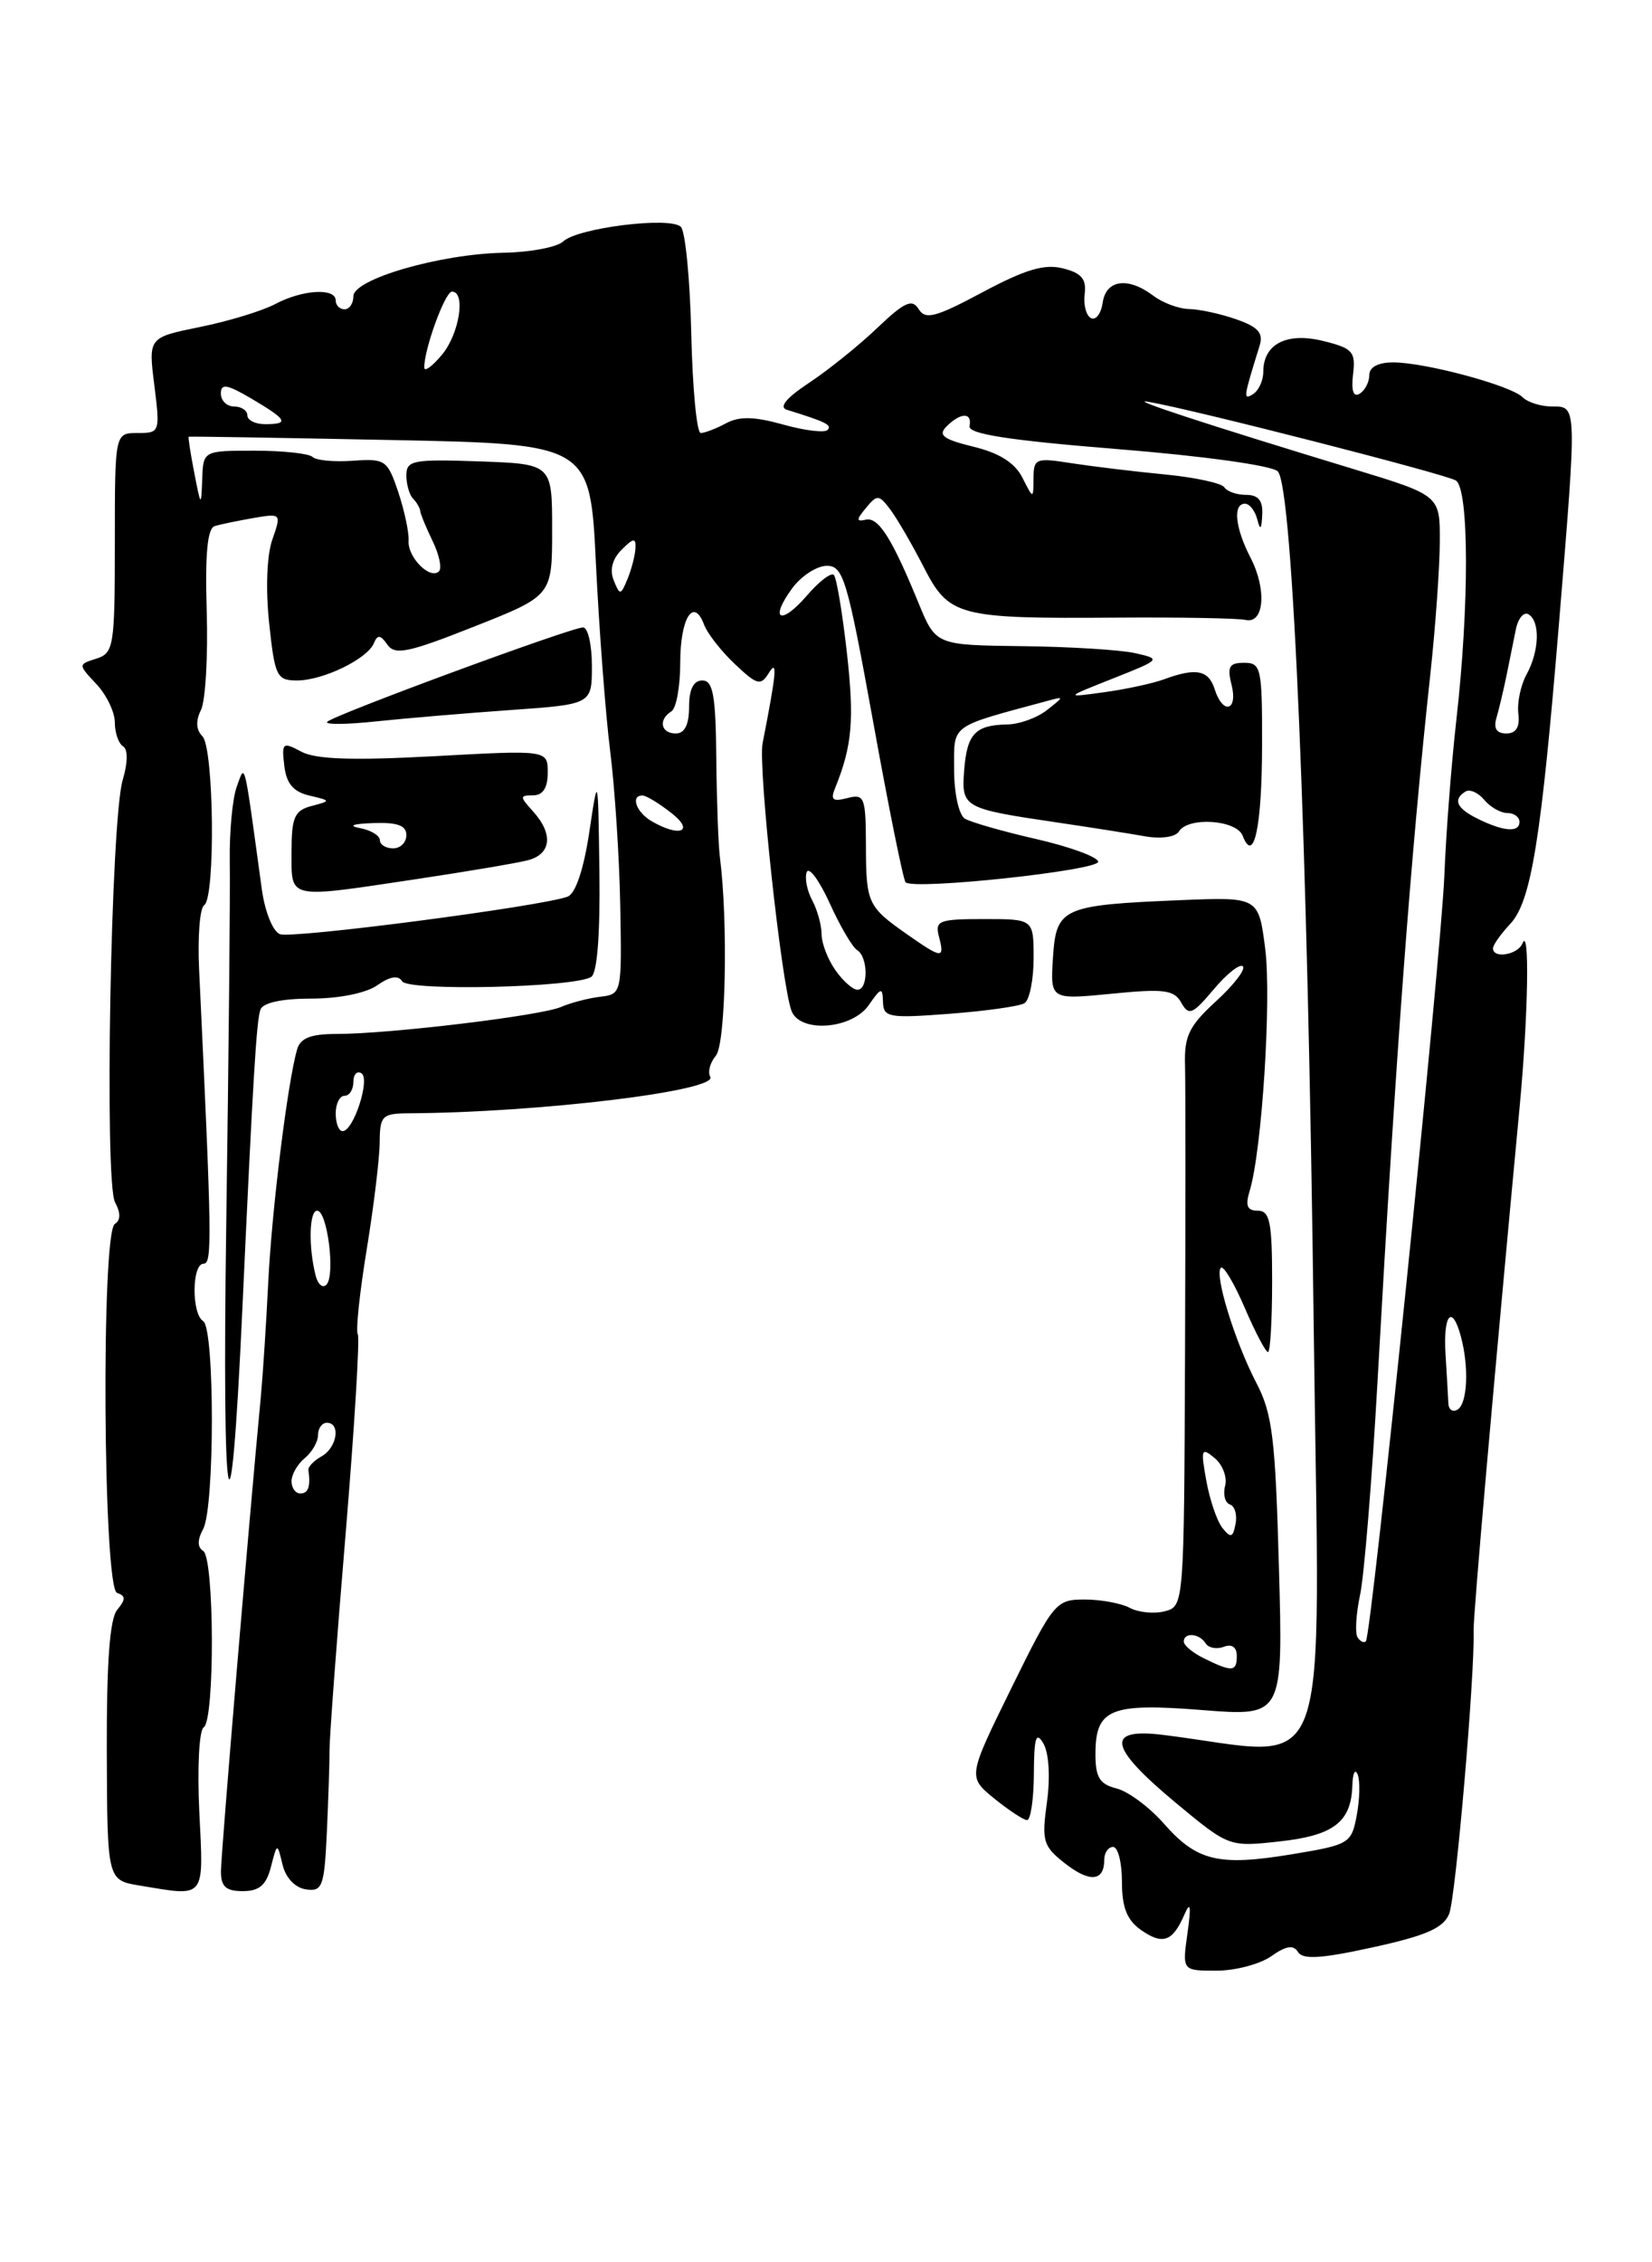 <?xml version="1.0" encoding="UTF-8" standalone="no"?>
<!DOCTYPE svg PUBLIC "-//W3C//DTD SVG 1.1//EN" "http://www.w3.org/Graphics/SVG/1.1/DTD/svg11.dtd" >
<svg xmlns="http://www.w3.org/2000/svg" xmlns:xlink="http://www.w3.org/1999/xlink" version="1.1" viewBox="0 0 187 256">
 <g >
 <path fill="currentColor"
d=" M 143.89 221.37 C 145.59 220.17 146.41 220.05 146.94 220.90 C 147.48 221.77 149.62 221.63 155.43 220.35 C 161.43 219.04 163.39 218.17 164.04 216.57 C 164.78 214.73 166.95 189.61 166.81 184.50 C 166.76 182.77 169.01 157.24 172.04 125.00 C 172.99 114.80 173.16 104.71 172.34 106.75 C 171.81 108.05 169.00 108.52 169.00 107.31 C 169.00 106.94 169.88 105.69 170.95 104.55 C 173.33 102.02 174.46 95.02 176.50 70.19 C 178.51 45.70 178.52 46.00 175.70 46.00 C 174.44 46.00 172.93 45.53 172.35 44.95 C 171.02 43.62 161.40 41.03 157.75 41.01 C 156.02 41.00 155.00 41.53 155.00 42.44 C 155.00 43.23 154.51 44.18 153.91 44.55 C 153.20 44.99 152.94 44.23 153.16 42.36 C 153.47 39.80 153.12 39.41 149.80 38.59 C 145.66 37.56 143.00 38.92 143.00 42.06 C 143.00 43.06 142.48 44.20 141.84 44.60 C 140.70 45.30 140.74 45.05 142.58 39.13 C 143.03 37.68 142.43 37.00 139.93 36.13 C 138.16 35.51 135.76 34.99 134.60 34.97 C 133.45 34.95 131.63 34.28 130.56 33.47 C 127.69 31.30 125.19 31.64 124.82 34.25 C 124.64 35.49 124.05 36.27 123.50 36.00 C 122.95 35.73 122.63 34.50 122.78 33.28 C 123.00 31.58 122.42 30.89 120.32 30.37 C 118.24 29.84 116.05 30.49 111.24 33.06 C 105.91 35.91 104.75 36.22 103.99 34.98 C 103.25 33.78 102.39 34.17 99.29 37.12 C 97.21 39.11 93.73 41.90 91.57 43.33 C 89.00 45.03 88.14 46.08 89.07 46.37 C 93.47 47.73 94.23 48.10 93.67 48.66 C 93.33 49.00 91.07 48.72 88.64 48.04 C 85.39 47.13 83.69 47.09 82.18 47.90 C 81.05 48.51 79.76 49.00 79.32 49.00 C 78.87 49.00 78.39 43.95 78.25 37.80 C 78.11 31.64 77.58 26.18 77.07 25.67 C 75.88 24.48 65.39 25.78 63.75 27.32 C 63.06 27.97 60.02 28.55 57.00 28.60 C 49.82 28.74 40.00 31.58 40.00 33.53 C 40.00 34.34 39.55 35.00 39.00 35.00 C 38.45 35.00 38.00 34.55 38.00 34.00 C 38.00 32.55 34.23 32.77 31.15 34.41 C 29.69 35.18 25.87 36.35 22.65 37.00 C 16.79 38.19 16.79 38.19 17.47 43.59 C 18.13 48.91 18.10 49.00 15.57 49.00 C 13.00 49.00 13.00 49.00 13.00 61.43 C 13.00 73.16 12.88 73.90 10.91 74.53 C 8.83 75.19 8.83 75.19 10.91 77.41 C 12.06 78.63 13.00 80.59 13.00 81.76 C 13.00 82.93 13.42 84.14 13.93 84.45 C 14.49 84.80 14.48 86.29 13.89 88.26 C 12.54 92.80 11.80 133.75 13.02 136.04 C 13.67 137.25 13.66 138.09 13.00 138.50 C 11.43 139.47 11.67 179.72 13.25 180.25 C 14.24 180.59 14.24 180.99 13.27 182.16 C 12.42 183.19 12.06 188.12 12.09 198.20 C 12.14 212.76 12.14 212.76 15.82 213.37 C 23.36 214.62 23.05 215.00 22.56 205.02 C 22.32 199.99 22.54 195.79 23.06 195.46 C 24.33 194.68 24.27 176.28 23.00 175.50 C 22.33 175.08 22.33 174.26 23.00 173.01 C 24.31 170.56 24.31 150.31 23.00 149.50 C 21.67 148.68 21.71 143.00 23.04 143.00 C 24.03 143.00 23.99 140.35 22.54 109.74 C 22.36 106.02 22.62 102.74 23.11 102.43 C 24.40 101.64 24.22 84.62 22.91 83.31 C 22.19 82.59 22.14 81.57 22.74 80.36 C 23.26 79.34 23.55 74.31 23.40 69.20 C 23.20 62.66 23.48 59.78 24.31 59.53 C 24.96 59.33 26.93 58.93 28.68 58.62 C 31.85 58.08 31.86 58.10 30.82 61.08 C 30.20 62.86 30.06 66.71 30.47 70.54 C 31.11 76.56 31.33 77.00 33.63 77.00 C 36.58 77.00 41.61 74.55 42.33 72.77 C 42.73 71.79 43.07 71.83 43.85 72.95 C 44.71 74.17 46.21 73.86 53.68 70.90 C 62.50 67.41 62.50 67.41 62.50 59.96 C 62.50 52.50 62.50 52.50 54.25 52.21 C 46.75 51.95 46.00 52.09 46.00 53.79 C 46.00 54.82 46.34 56.00 46.75 56.42 C 47.16 56.83 47.53 57.47 47.57 57.83 C 47.61 58.20 48.25 59.74 48.98 61.25 C 49.72 62.77 50.04 64.30 49.69 64.65 C 48.69 65.64 46.12 63.06 46.25 61.18 C 46.31 60.26 45.78 57.78 45.08 55.68 C 43.86 52.05 43.61 51.88 39.94 52.14 C 37.82 52.29 35.77 52.10 35.38 51.71 C 34.99 51.32 32.04 51.00 28.83 51.00 C 23.00 51.00 23.00 51.00 22.89 54.25 C 22.77 57.39 22.74 57.37 21.99 53.50 C 21.56 51.30 21.28 49.46 21.36 49.42 C 21.43 49.37 31.69 49.54 44.15 49.79 C 66.81 50.24 66.81 50.24 67.46 63.87 C 67.83 71.37 68.55 80.88 69.07 85.00 C 69.59 89.12 70.11 97.00 70.21 102.50 C 70.39 112.42 70.38 112.50 67.95 112.79 C 66.60 112.95 64.60 113.47 63.50 113.95 C 61.21 114.94 44.09 117.00 38.13 117.00 C 35.18 117.00 34.00 117.46 33.63 118.75 C 32.56 122.45 30.77 136.87 30.37 145.00 C 30.14 149.68 29.76 155.53 29.53 158.00 C 28.21 171.81 25.01 209.83 25.01 211.75 C 25.00 213.48 25.57 214.00 27.48 214.00 C 29.35 214.00 30.14 213.32 30.67 211.25 C 31.38 208.50 31.38 208.50 31.98 211.00 C 32.34 212.50 33.41 213.62 34.63 213.80 C 36.50 214.07 36.71 213.50 37.00 207.30 C 37.17 203.56 37.31 199.38 37.30 198.00 C 37.30 196.62 38.11 185.65 39.12 173.61 C 40.12 161.56 40.74 151.39 40.50 150.99 C 40.25 150.60 40.71 146.28 41.51 141.39 C 42.31 136.50 42.97 131.04 42.98 129.25 C 43.00 126.26 43.26 126.00 46.25 125.98 C 61.03 125.90 81.38 123.43 80.40 121.84 C 80.09 121.33 80.37 120.25 81.04 119.45 C 82.15 118.11 82.43 104.35 81.49 97.00 C 81.31 95.62 81.13 90.56 81.08 85.75 C 81.02 78.68 80.71 77.00 79.50 77.00 C 78.50 77.00 78.00 78.00 78.00 80.00 C 78.00 82.00 77.50 83.00 76.50 83.00 C 74.80 83.00 74.49 81.43 76.00 80.50 C 76.55 80.16 77.00 77.69 77.00 75.00 C 77.00 69.94 78.51 67.52 79.70 70.69 C 80.07 71.68 81.64 73.69 83.19 75.15 C 85.71 77.53 86.11 77.64 87.03 76.15 C 88.04 74.52 87.90 76.07 86.32 84.12 C 85.80 86.79 88.47 111.46 89.60 114.40 C 90.57 116.92 96.42 116.48 98.33 113.75 C 99.75 111.71 99.90 111.68 99.95 113.39 C 100.00 115.13 100.62 115.24 107.47 114.72 C 111.57 114.41 115.40 113.87 115.97 113.52 C 116.53 113.17 117.00 110.88 117.00 108.44 C 117.00 104.00 117.00 104.00 111.38 104.00 C 106.26 104.00 105.81 104.18 106.29 106.00 C 106.95 108.53 106.64 108.50 102.71 105.75 C 98.21 102.60 98.03 102.21 98.02 95.63 C 98.00 90.19 97.85 89.81 95.92 90.31 C 94.27 90.74 93.98 90.51 94.53 89.18 C 96.46 84.42 96.72 81.49 95.87 73.91 C 95.36 69.35 94.69 65.36 94.39 65.06 C 94.08 64.75 92.72 65.79 91.36 67.37 C 88.40 70.81 87.03 70.20 89.65 66.60 C 90.67 65.20 92.43 64.05 93.56 64.03 C 95.46 64.00 95.90 65.49 98.84 81.69 C 100.60 91.42 102.25 99.59 102.51 99.84 C 103.42 100.75 124.50 98.49 124.31 97.50 C 124.20 96.95 121.03 95.80 117.27 94.94 C 113.50 94.08 109.87 93.04 109.21 92.63 C 108.54 92.21 108.00 89.76 108.00 87.10 C 108.00 81.88 107.39 82.33 118.50 79.33 C 120.50 78.79 120.50 78.79 118.50 80.36 C 117.40 81.23 115.38 81.96 114.00 81.98 C 110.39 82.05 109.46 83.04 109.14 87.16 C 108.82 91.38 109.02 91.50 119.60 93.06 C 123.40 93.62 127.91 94.33 129.63 94.64 C 131.42 94.95 133.05 94.72 133.44 94.10 C 134.49 92.39 139.97 92.76 140.67 94.58 C 141.93 97.86 142.85 93.57 142.86 84.32 C 142.88 75.58 142.75 75.00 140.83 75.00 C 139.15 75.00 138.89 75.44 139.41 77.50 C 140.15 80.46 138.42 80.91 137.50 78.00 C 136.81 75.82 135.39 75.54 131.82 76.85 C 130.54 77.33 127.47 77.99 125.00 78.33 C 120.50 78.95 120.50 78.95 126.00 76.77 C 131.42 74.62 131.46 74.58 128.50 73.91 C 126.85 73.54 121.10 73.18 115.71 73.12 C 105.93 73.00 105.93 73.00 103.98 68.25 C 100.96 60.89 99.43 58.47 97.99 58.81 C 96.91 59.06 96.92 58.80 98.03 57.47 C 99.29 55.94 99.50 55.96 100.78 57.66 C 101.54 58.67 103.23 61.58 104.54 64.13 C 107.43 69.77 108.40 70.02 126.50 69.89 C 133.65 69.84 140.16 69.96 140.98 70.15 C 143.10 70.65 143.42 66.72 141.56 63.12 C 139.81 59.74 139.53 57.00 140.93 57.00 C 141.44 57.00 142.06 57.79 142.31 58.75 C 142.65 60.07 142.80 59.94 142.88 58.25 C 142.97 56.65 142.44 56.00 141.06 56.00 C 139.99 56.00 138.88 55.61 138.59 55.14 C 138.29 54.67 135.23 54.01 131.78 53.68 C 128.32 53.35 123.59 52.77 121.25 52.41 C 117.25 51.78 117.00 51.88 116.99 54.12 C 116.97 56.50 116.97 56.50 115.73 54.05 C 114.88 52.37 113.12 51.26 110.19 50.55 C 106.76 49.71 106.15 49.25 107.15 48.25 C 108.74 46.66 110.07 46.64 109.75 48.22 C 109.57 49.11 114.21 49.83 126.50 50.82 C 136.22 51.60 143.99 52.68 144.64 53.34 C 146.34 55.08 148.04 95.42 148.71 150.40 C 149.37 203.60 151.16 198.75 131.75 196.33 C 125.08 195.50 125.45 197.63 133.05 203.97 C 139.11 209.00 139.11 209.00 144.80 208.38 C 150.96 207.71 152.95 206.19 153.08 202.06 C 153.12 200.65 153.39 200.09 153.68 200.80 C 153.97 201.52 153.92 203.59 153.58 205.41 C 152.98 208.61 152.76 208.75 146.22 209.83 C 137.92 211.20 135.47 210.61 131.72 206.33 C 130.10 204.49 127.70 202.71 126.39 202.38 C 124.48 201.90 124.00 201.13 124.00 198.51 C 124.00 193.37 125.66 192.68 136.10 193.51 C 145.24 194.23 145.24 194.23 144.77 177.37 C 144.37 162.78 144.03 159.96 142.22 156.50 C 139.79 151.84 137.44 144.22 138.20 143.46 C 138.49 143.18 139.70 145.20 140.89 147.97 C 142.08 150.74 143.27 153.00 143.53 153.00 C 143.79 153.00 144.00 149.40 144.00 145.00 C 144.00 138.30 143.74 137.00 142.38 137.00 C 141.17 137.00 140.94 136.44 141.46 134.75 C 142.84 130.23 143.94 113.12 143.22 107.39 C 142.47 101.50 142.47 101.50 133.63 101.86 C 120.21 102.42 119.56 102.71 119.19 108.38 C 118.89 113.13 118.89 113.13 125.83 112.45 C 131.78 111.86 132.90 112.01 133.72 113.47 C 134.57 114.98 134.99 114.80 137.38 111.96 C 138.87 110.19 140.35 109.02 140.69 109.35 C 141.02 109.69 139.66 111.46 137.66 113.29 C 134.58 116.11 134.04 117.24 134.14 120.56 C 134.20 122.73 134.20 137.38 134.14 153.13 C 134.03 181.65 134.02 181.76 131.85 182.33 C 130.66 182.64 128.88 182.47 127.90 181.95 C 126.93 181.43 124.62 181.00 122.78 181.00 C 119.52 181.00 119.27 181.30 114.48 191.03 C 109.55 201.06 109.55 201.06 112.52 203.50 C 114.16 204.83 115.84 205.94 116.25 205.96 C 116.66 205.98 117.01 203.64 117.03 200.75 C 117.05 196.58 117.28 195.87 118.12 197.31 C 118.73 198.38 118.90 201.11 118.51 203.93 C 117.90 208.34 118.07 208.91 120.54 210.85 C 123.35 213.06 125.00 212.91 125.00 210.44 C 125.00 209.65 125.45 209.00 126.00 209.00 C 126.55 209.00 127.00 210.77 127.00 212.94 C 127.00 215.85 127.57 217.28 129.16 218.40 C 131.62 220.12 132.74 219.72 134.07 216.65 C 134.76 215.08 134.85 215.65 134.42 218.75 C 133.82 223.00 133.82 223.00 137.69 223.00 C 139.82 223.00 142.60 222.27 143.89 221.37 Z  M 27.44 148.00 C 28.64 121.94 29.03 115.49 29.48 114.25 C 29.77 113.46 31.91 113.00 35.25 113.00 C 38.36 113.00 41.45 112.38 42.71 111.49 C 44.16 110.48 45.09 110.33 45.52 111.04 C 46.23 112.18 64.98 111.75 66.92 110.55 C 67.60 110.13 67.94 105.79 67.85 98.69 C 67.70 87.50 67.70 87.50 66.70 94.20 C 66.07 98.38 65.15 101.11 64.26 101.46 C 61.40 102.55 33.09 106.25 31.69 105.71 C 30.88 105.40 29.98 103.16 29.63 100.58 C 27.57 85.54 27.77 86.38 26.81 88.99 C 26.31 90.33 25.96 94.14 26.01 97.46 C 26.07 100.78 25.89 119.25 25.61 138.50 C 25.12 172.55 26.09 177.55 27.44 148.00 Z  M 47.21 99.47 C 52.81 98.63 58.43 97.68 59.70 97.36 C 62.40 96.68 62.67 94.40 60.35 91.83 C 58.81 90.13 58.81 90.00 60.35 90.00 C 61.45 90.00 62.00 89.16 62.00 87.43 C 62.00 84.87 62.00 84.87 49.18 85.57 C 39.91 86.07 35.74 85.93 34.11 85.06 C 32.00 83.93 31.87 84.03 32.18 86.64 C 32.41 88.65 33.19 89.59 35.00 90.02 C 37.49 90.61 37.49 90.62 35.25 91.21 C 33.33 91.72 33.00 92.49 33.00 96.41 C 33.00 101.83 32.39 101.69 47.21 99.47 Z  M 57.75 80.35 C 67.00 79.70 67.00 79.70 67.00 75.35 C 67.00 72.96 66.55 71.00 66.00 71.00 C 64.64 71.00 37.72 80.93 37.04 81.68 C 36.74 82.01 39.20 81.99 42.50 81.64 C 45.80 81.29 52.66 80.71 57.75 80.35 Z  M 136.25 187.64 C 135.01 187.03 134.00 186.18 134.00 185.76 C 134.00 184.68 135.77 184.82 136.47 185.96 C 136.80 186.48 137.72 186.66 138.53 186.35 C 139.45 186.00 140.00 186.39 140.00 187.39 C 140.00 189.20 139.47 189.23 136.25 187.64 Z  M 153.66 185.26 C 153.37 184.78 153.50 182.62 153.96 180.45 C 154.42 178.28 155.30 167.50 155.92 156.50 C 158.02 118.99 159.67 96.89 161.94 76.00 C 162.50 70.78 162.97 64.15 162.98 61.28 C 163.00 56.06 163.00 56.06 153.25 53.09 C 136.29 47.94 127.42 45.02 130.00 45.47 C 135.05 46.33 163.60 53.64 164.79 54.37 C 166.30 55.30 166.33 68.48 164.85 81.50 C 164.29 86.45 163.68 94.33 163.50 99.00 C 163.13 108.32 155.26 185.07 154.61 185.73 C 154.38 185.95 153.96 185.74 153.66 185.26 Z  M 138.38 172.91 C 137.76 172.13 136.94 169.73 136.55 167.56 C 135.90 163.97 135.99 163.74 137.49 164.99 C 138.40 165.74 138.93 167.16 138.68 168.13 C 138.42 169.11 138.67 170.06 139.22 170.24 C 139.77 170.42 140.06 171.42 139.86 172.44 C 139.56 174.00 139.32 174.08 138.38 172.91 Z  M 33.00 167.62 C 33.00 166.86 33.67 165.68 34.50 165.00 C 35.33 164.32 36.00 163.14 36.00 162.38 C 36.00 161.62 36.45 161.00 37.00 161.00 C 38.59 161.00 38.16 163.81 36.41 164.79 C 35.54 165.28 34.86 165.98 34.91 166.34 C 35.17 168.23 34.90 169.00 34.00 169.00 C 33.45 169.00 33.00 168.38 33.00 167.62 Z  M 163.95 158.81 C 163.92 158.09 163.77 155.59 163.63 153.25 C 163.35 148.71 164.37 147.53 165.37 151.25 C 166.30 154.71 166.11 158.81 165.00 159.50 C 164.45 159.84 163.98 159.53 163.95 158.81 Z  M 35.73 144.35 C 34.90 141.08 35.00 137.00 35.90 137.00 C 37.05 137.00 37.97 144.24 36.97 145.35 C 36.55 145.82 35.99 145.37 35.73 144.35 Z  M 38.00 126.00 C 38.00 124.90 38.45 124.00 39.00 124.00 C 39.55 124.00 40.00 123.30 40.00 122.44 C 40.00 121.58 40.41 121.14 40.91 121.45 C 41.94 122.08 40.02 128.00 38.78 128.00 C 38.35 128.00 38.00 127.10 38.00 126.00 Z  M 94.56 109.78 C 93.70 108.56 93.00 106.73 93.00 105.71 C 93.00 104.70 92.52 102.97 91.94 101.88 C 91.35 100.78 91.07 99.35 91.32 98.69 C 91.57 98.04 92.74 99.62 93.92 102.21 C 95.09 104.80 96.49 107.19 97.03 107.52 C 98.28 108.29 98.30 112.00 97.06 112.00 C 96.54 112.00 95.41 111.00 94.56 109.78 Z  M 73.75 92.92 C 72.00 91.90 71.34 89.98 72.75 90.02 C 73.16 90.03 74.62 90.92 76.00 92.00 C 78.67 94.09 76.96 94.79 73.75 92.92 Z  M 167.25 92.64 C 164.87 91.46 164.43 90.47 165.89 89.57 C 166.37 89.27 167.33 89.69 168.01 90.51 C 168.69 91.33 169.86 92.00 170.62 92.00 C 171.38 92.00 172.00 92.45 172.00 93.00 C 172.00 94.24 170.20 94.10 167.25 92.64 Z  M 169.39 81.25 C 169.67 80.29 170.18 78.15 170.52 76.50 C 170.85 74.85 171.34 72.47 171.59 71.21 C 171.85 69.95 172.50 69.19 173.03 69.52 C 174.36 70.34 174.25 73.68 172.80 76.32 C 172.14 77.52 171.72 79.51 171.87 80.75 C 172.06 82.28 171.62 83.00 170.50 83.00 C 169.41 83.00 169.04 82.42 169.39 81.25 Z  M 69.47 65.67 C 68.99 64.50 69.31 63.26 70.36 62.21 C 71.71 60.86 71.99 60.83 71.93 62.04 C 71.89 62.84 71.49 64.40 71.04 65.50 C 70.26 67.39 70.17 67.40 69.47 65.67 Z  M 28.00 47.00 C 28.00 46.45 27.32 46.00 26.50 46.00 C 25.68 46.00 25.00 45.34 25.00 44.53 C 25.00 43.36 25.70 43.48 28.50 45.13 C 32.53 47.51 32.78 48.00 30.00 48.00 C 28.90 48.00 28.00 47.55 28.00 47.00 Z  M 48.03 41.62 C 47.96 39.65 50.37 33.00 51.16 33.00 C 52.75 33.00 52.00 37.78 50.03 40.14 C 48.95 41.44 48.05 42.10 48.03 41.62 Z  M 43.00 95.07 C 43.00 94.56 41.99 93.94 40.75 93.71 C 39.36 93.44 39.93 93.22 42.25 93.14 C 44.98 93.04 46.00 93.41 46.00 94.50 C 46.00 95.33 45.33 96.00 44.50 96.00 C 43.67 96.00 43.00 95.58 43.00 95.07 Z "/>
</g>
</svg>